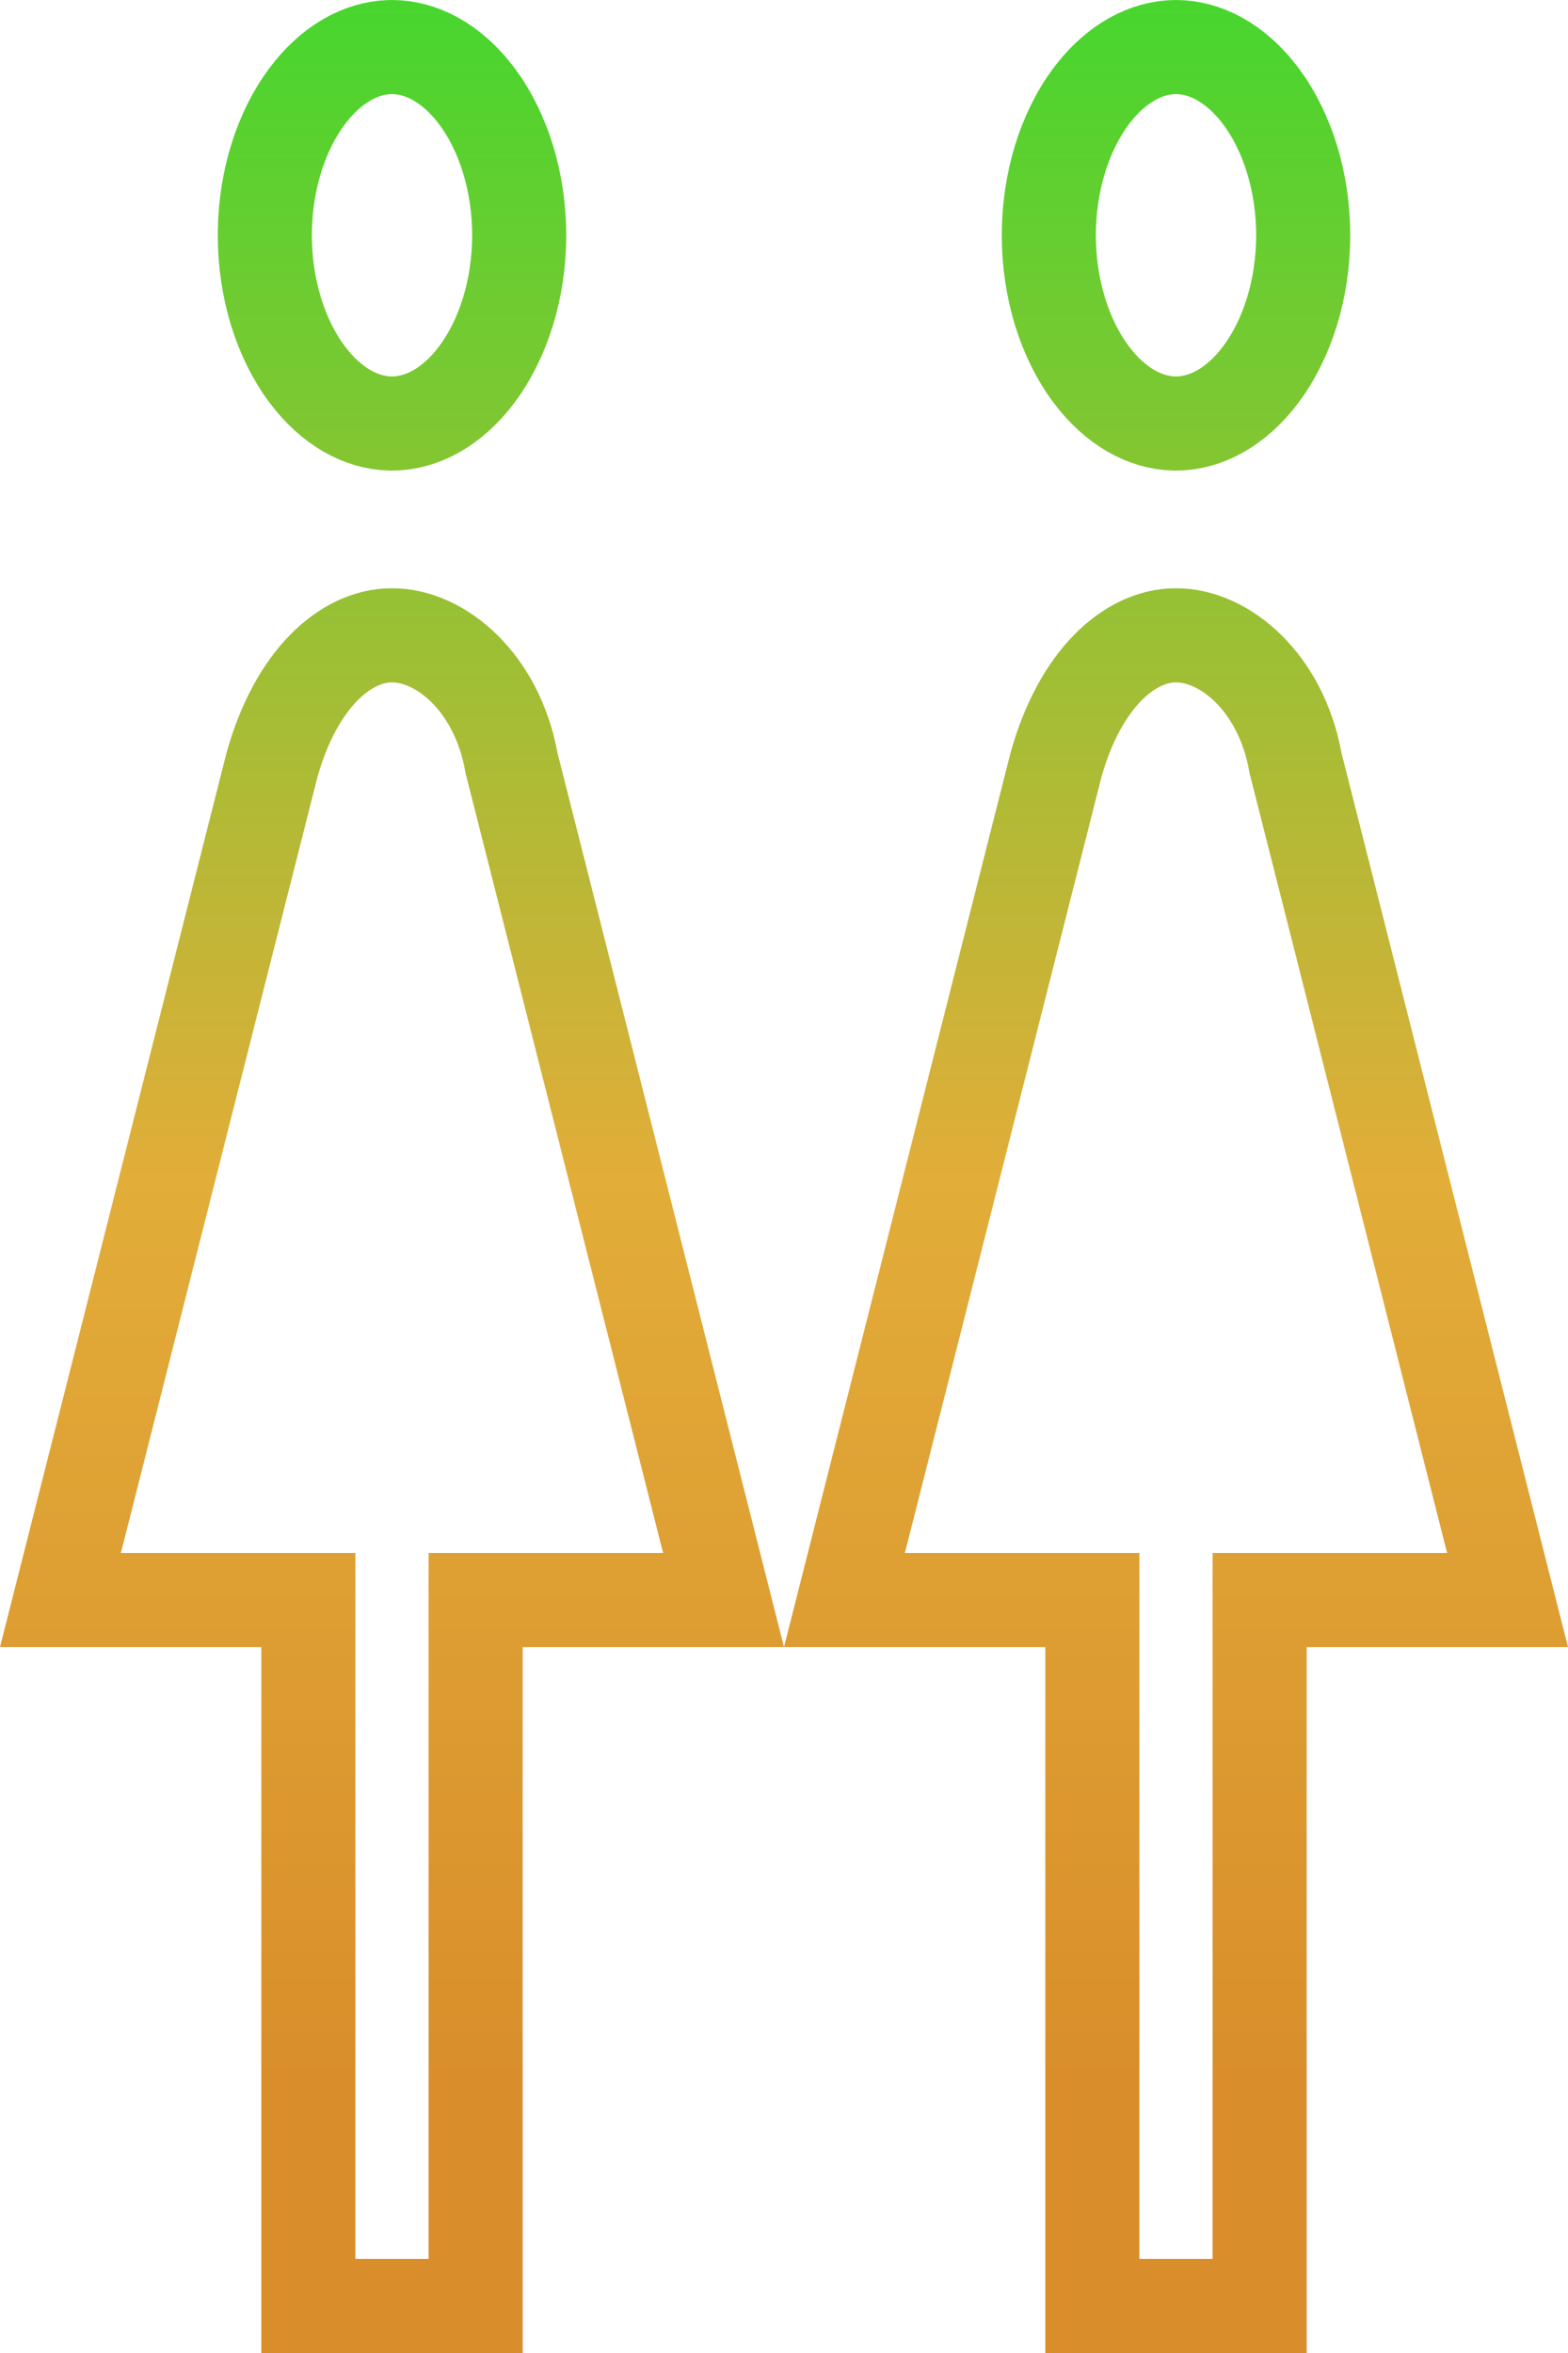 <svg width="500" height="750" viewBox="0 0 500 750" fill="none" xmlns="http://www.w3.org/2000/svg">
<path d="M375 202.5C390.522 202.5 408.332 217.374 413.028 242.731L413.117 243.211L413.237 243.685L480.725 510H401.667V735H348.333V510H269.275L336.713 243.877C344.396 216.361 360.232 202.5 375 202.5ZM125 202.5C140.522 202.5 158.332 217.374 163.028 242.731L163.117 243.211L163.237 243.685L230.725 510H151.667V735H98.333V510H19.275L86.713 243.877C94.396 216.361 110.232 202.5 125 202.5ZM125 15C134.055 15 144.04 19.838 152.23 30.895C160.48 42.032 165.556 57.866 165.556 75C165.556 92.134 160.48 107.968 152.23 119.104C144.04 130.162 134.055 135 125 135L124.148 134.985C115.323 134.691 105.704 129.816 97.769 119.104C89.52 107.968 84.444 92.134 84.444 75L84.459 73.397C84.764 56.881 89.778 41.684 97.769 30.895C105.704 20.184 115.323 15.309 124.148 15.015L125 15ZM375 15C384.055 15 394.04 19.838 402.23 30.895C410.48 42.032 415.556 57.866 415.556 75C415.556 92.134 410.48 107.968 402.23 119.104C394.04 130.162 384.055 135 375 135L374.148 134.985C365.323 134.691 355.704 129.816 347.77 119.104C339.52 107.968 334.444 92.134 334.444 75C334.444 57.866 339.52 42.032 347.77 30.895C355.96 19.838 365.945 15 375 15Z" stroke="url(#paint0_linear_329_9)" stroke-width="30"/>
<defs>
<linearGradient id="paint0_linear_329_9" x1="250" y1="0" x2="250" y2="750" gradientUnits="userSpaceOnUse">
<stop offset="0" stop-color="#47D62E"/>
<stop offset="0.5" stop-color="#E2AD39"/>
<stop offset="0.885" stop-color="#D98E2B"/>
</linearGradient>
</defs>
</svg>
